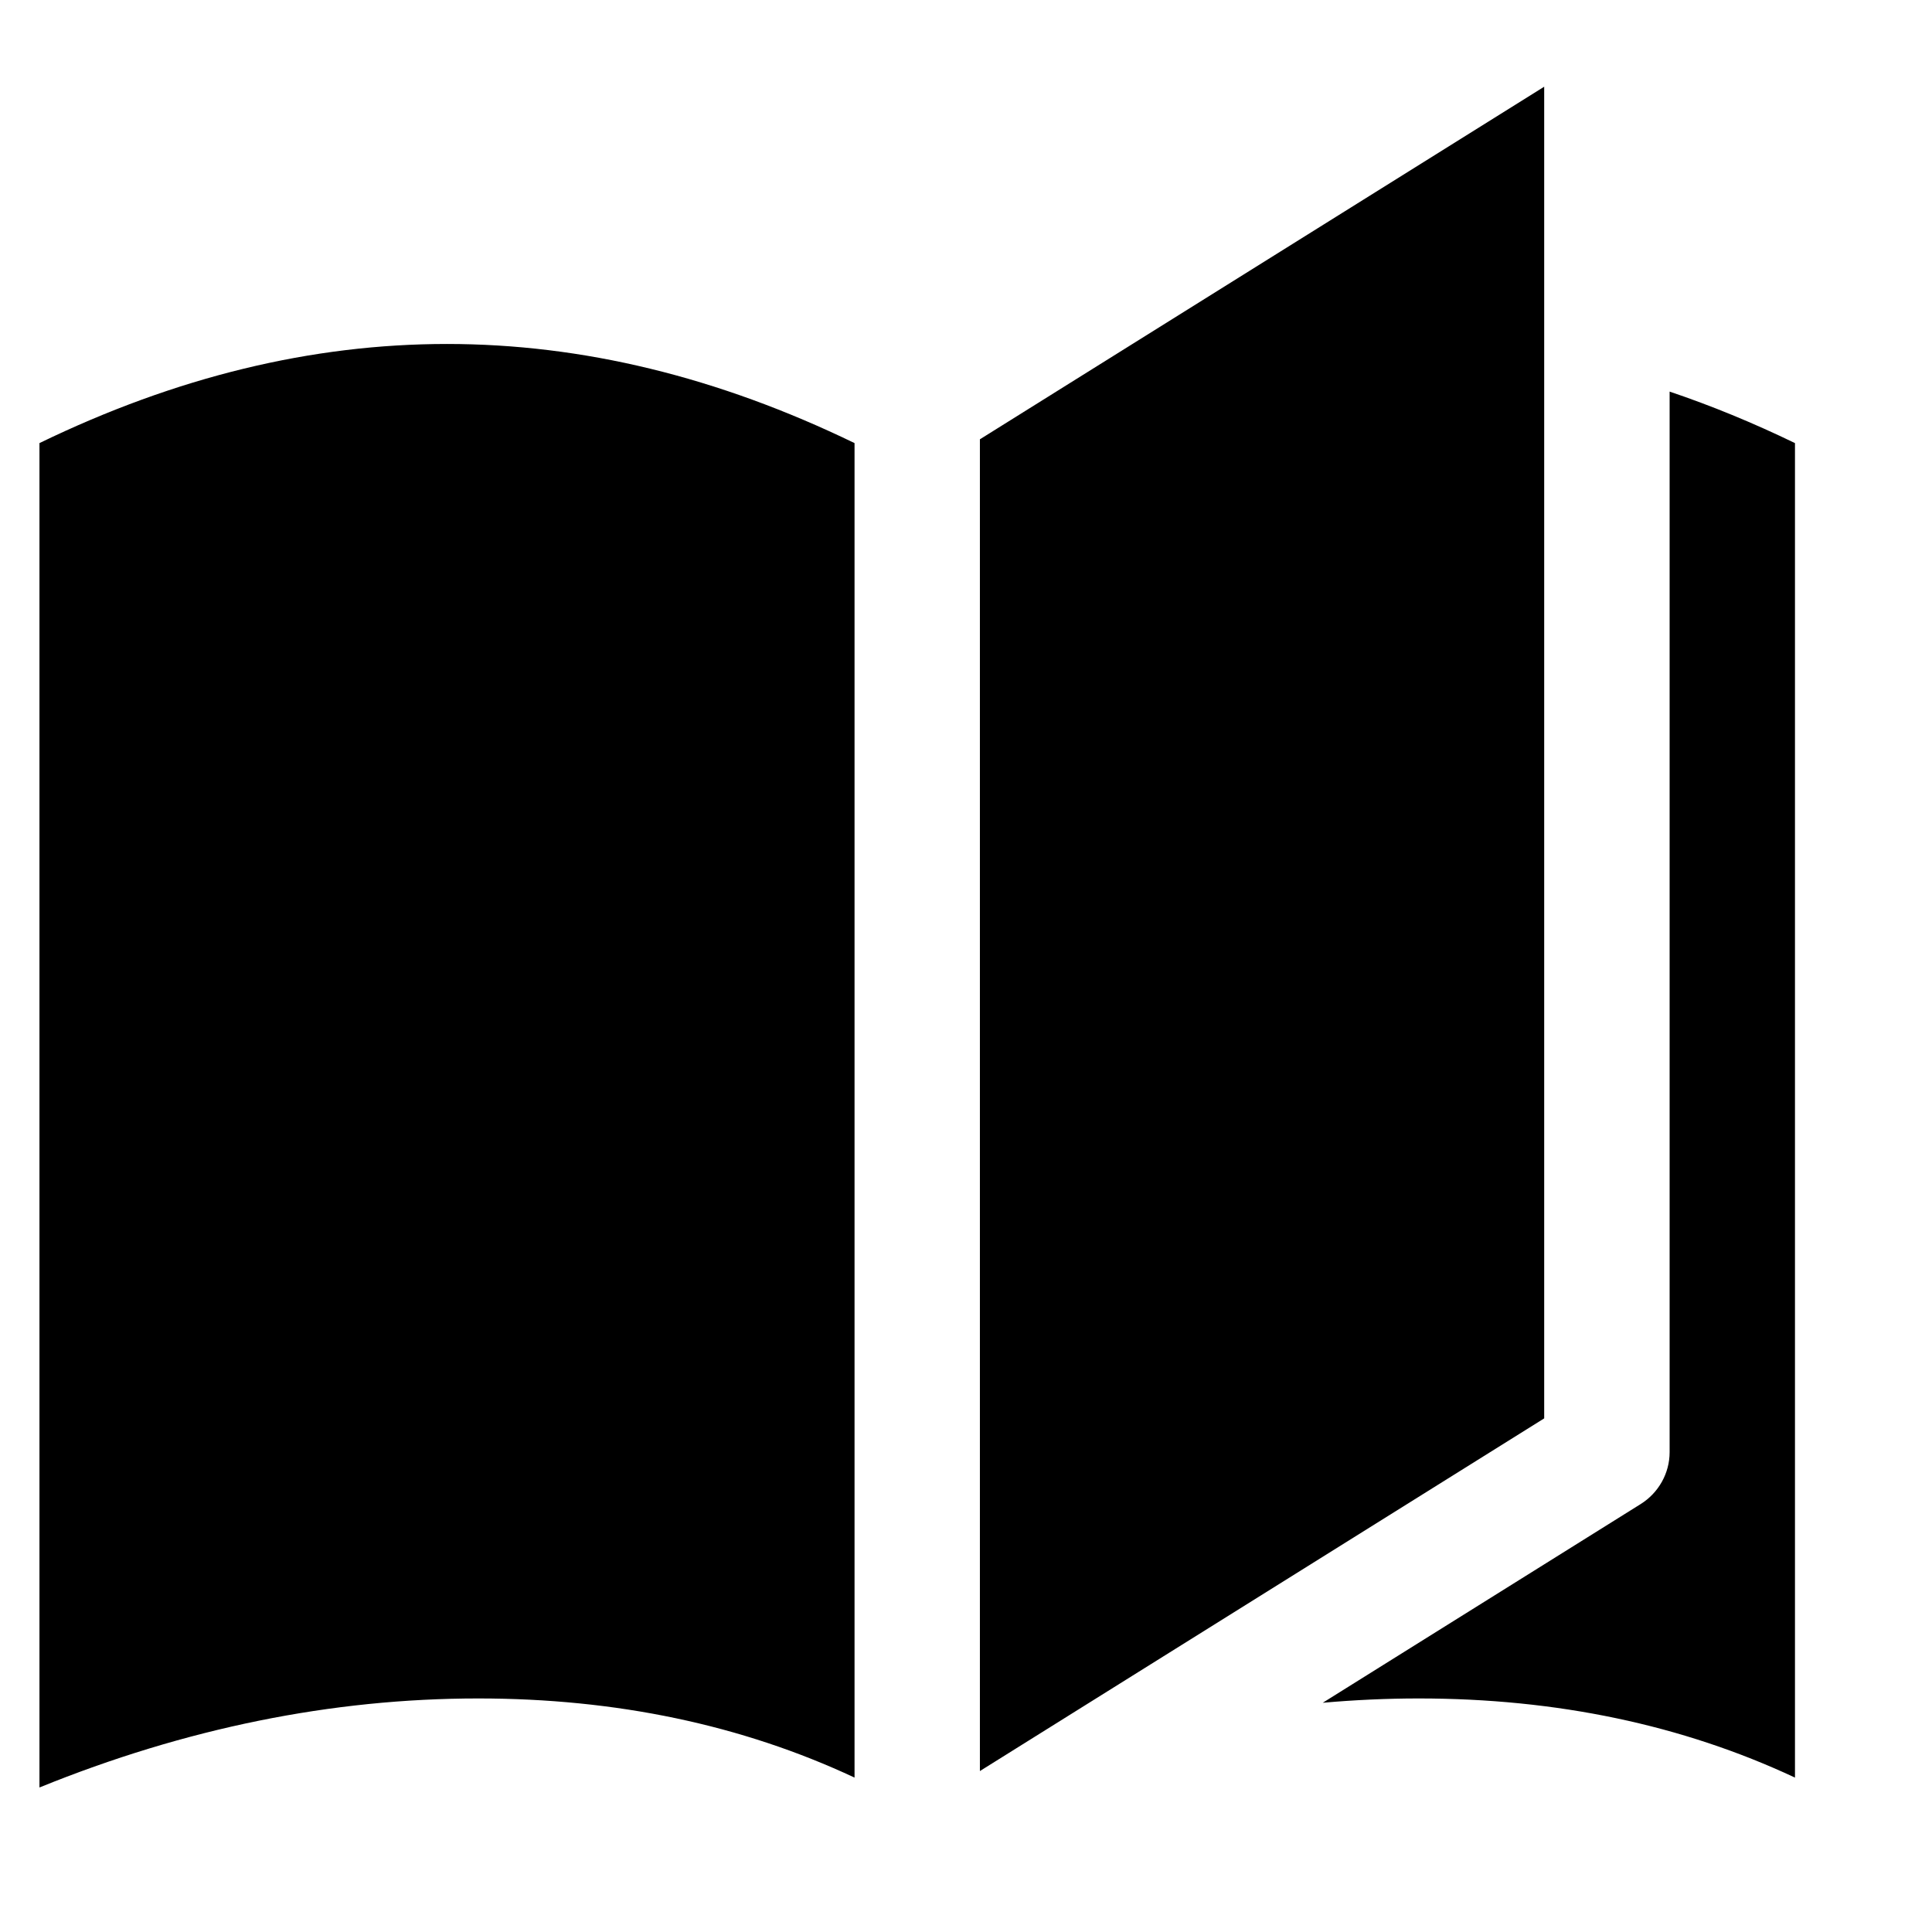<?xml version="1.0" encoding="UTF-8"?>
<svg width="26px" height="26px" viewBox="0 0 26 26" version="1.1" xmlns="http://www.w3.org/2000/svg" xmlns:xlink="http://www.w3.org/1999/xlink">
    <!-- Generator: Sketch 53.2 (72643) - https://sketchapp.com -->
    <title>Icon/ blog open</title>
    <desc>Created with Sketch.</desc>
    <g id="Icon/-blog-open" stroke="none" stroke-width="1" fill="none" fill-rule="evenodd">
        <rect id="Rectangle-Copy-4" x="0" y="0" width="26" height="26"></rect>
        <g id="Blog-icon" transform="translate(-2, -2)" fill="#000000">
            <g id="Group-7" transform="translate(2.531, 2.486)">
                <g id="Group-6-Copy-2" fill-rule="nonzero">
                    <path d="M21.938,4.784 C22.499,4.973 23.061,5.204 23.625,5.477 L23.625,23.436 C22.108,22.726 20.418,22.371 18.562,22.371 C18.132,22.371 17.701,22.391 17.27,22.429 L21.547,19.756 C21.79,19.604 21.938,19.34 21.938,19.057 L21.938,4.784 Z M0,5.477 C1.84,4.585 3.665,4.143 5.484,4.143 C7.303,4.143 9.129,4.585 10.969,5.477 L10.969,23.436 C9.452,22.726 7.761,22.371 5.906,22.371 C3.934,22.371 1.963,22.772 0,23.569 L0,5.477 Z M12.656,5.426 L20.25,0.681 L20.25,18.602 L12.656,23.348 L12.656,5.426 Z" id="Rectangle-Copy"></path>
                </g>
            </g>
        </g>
    </g>
</svg>